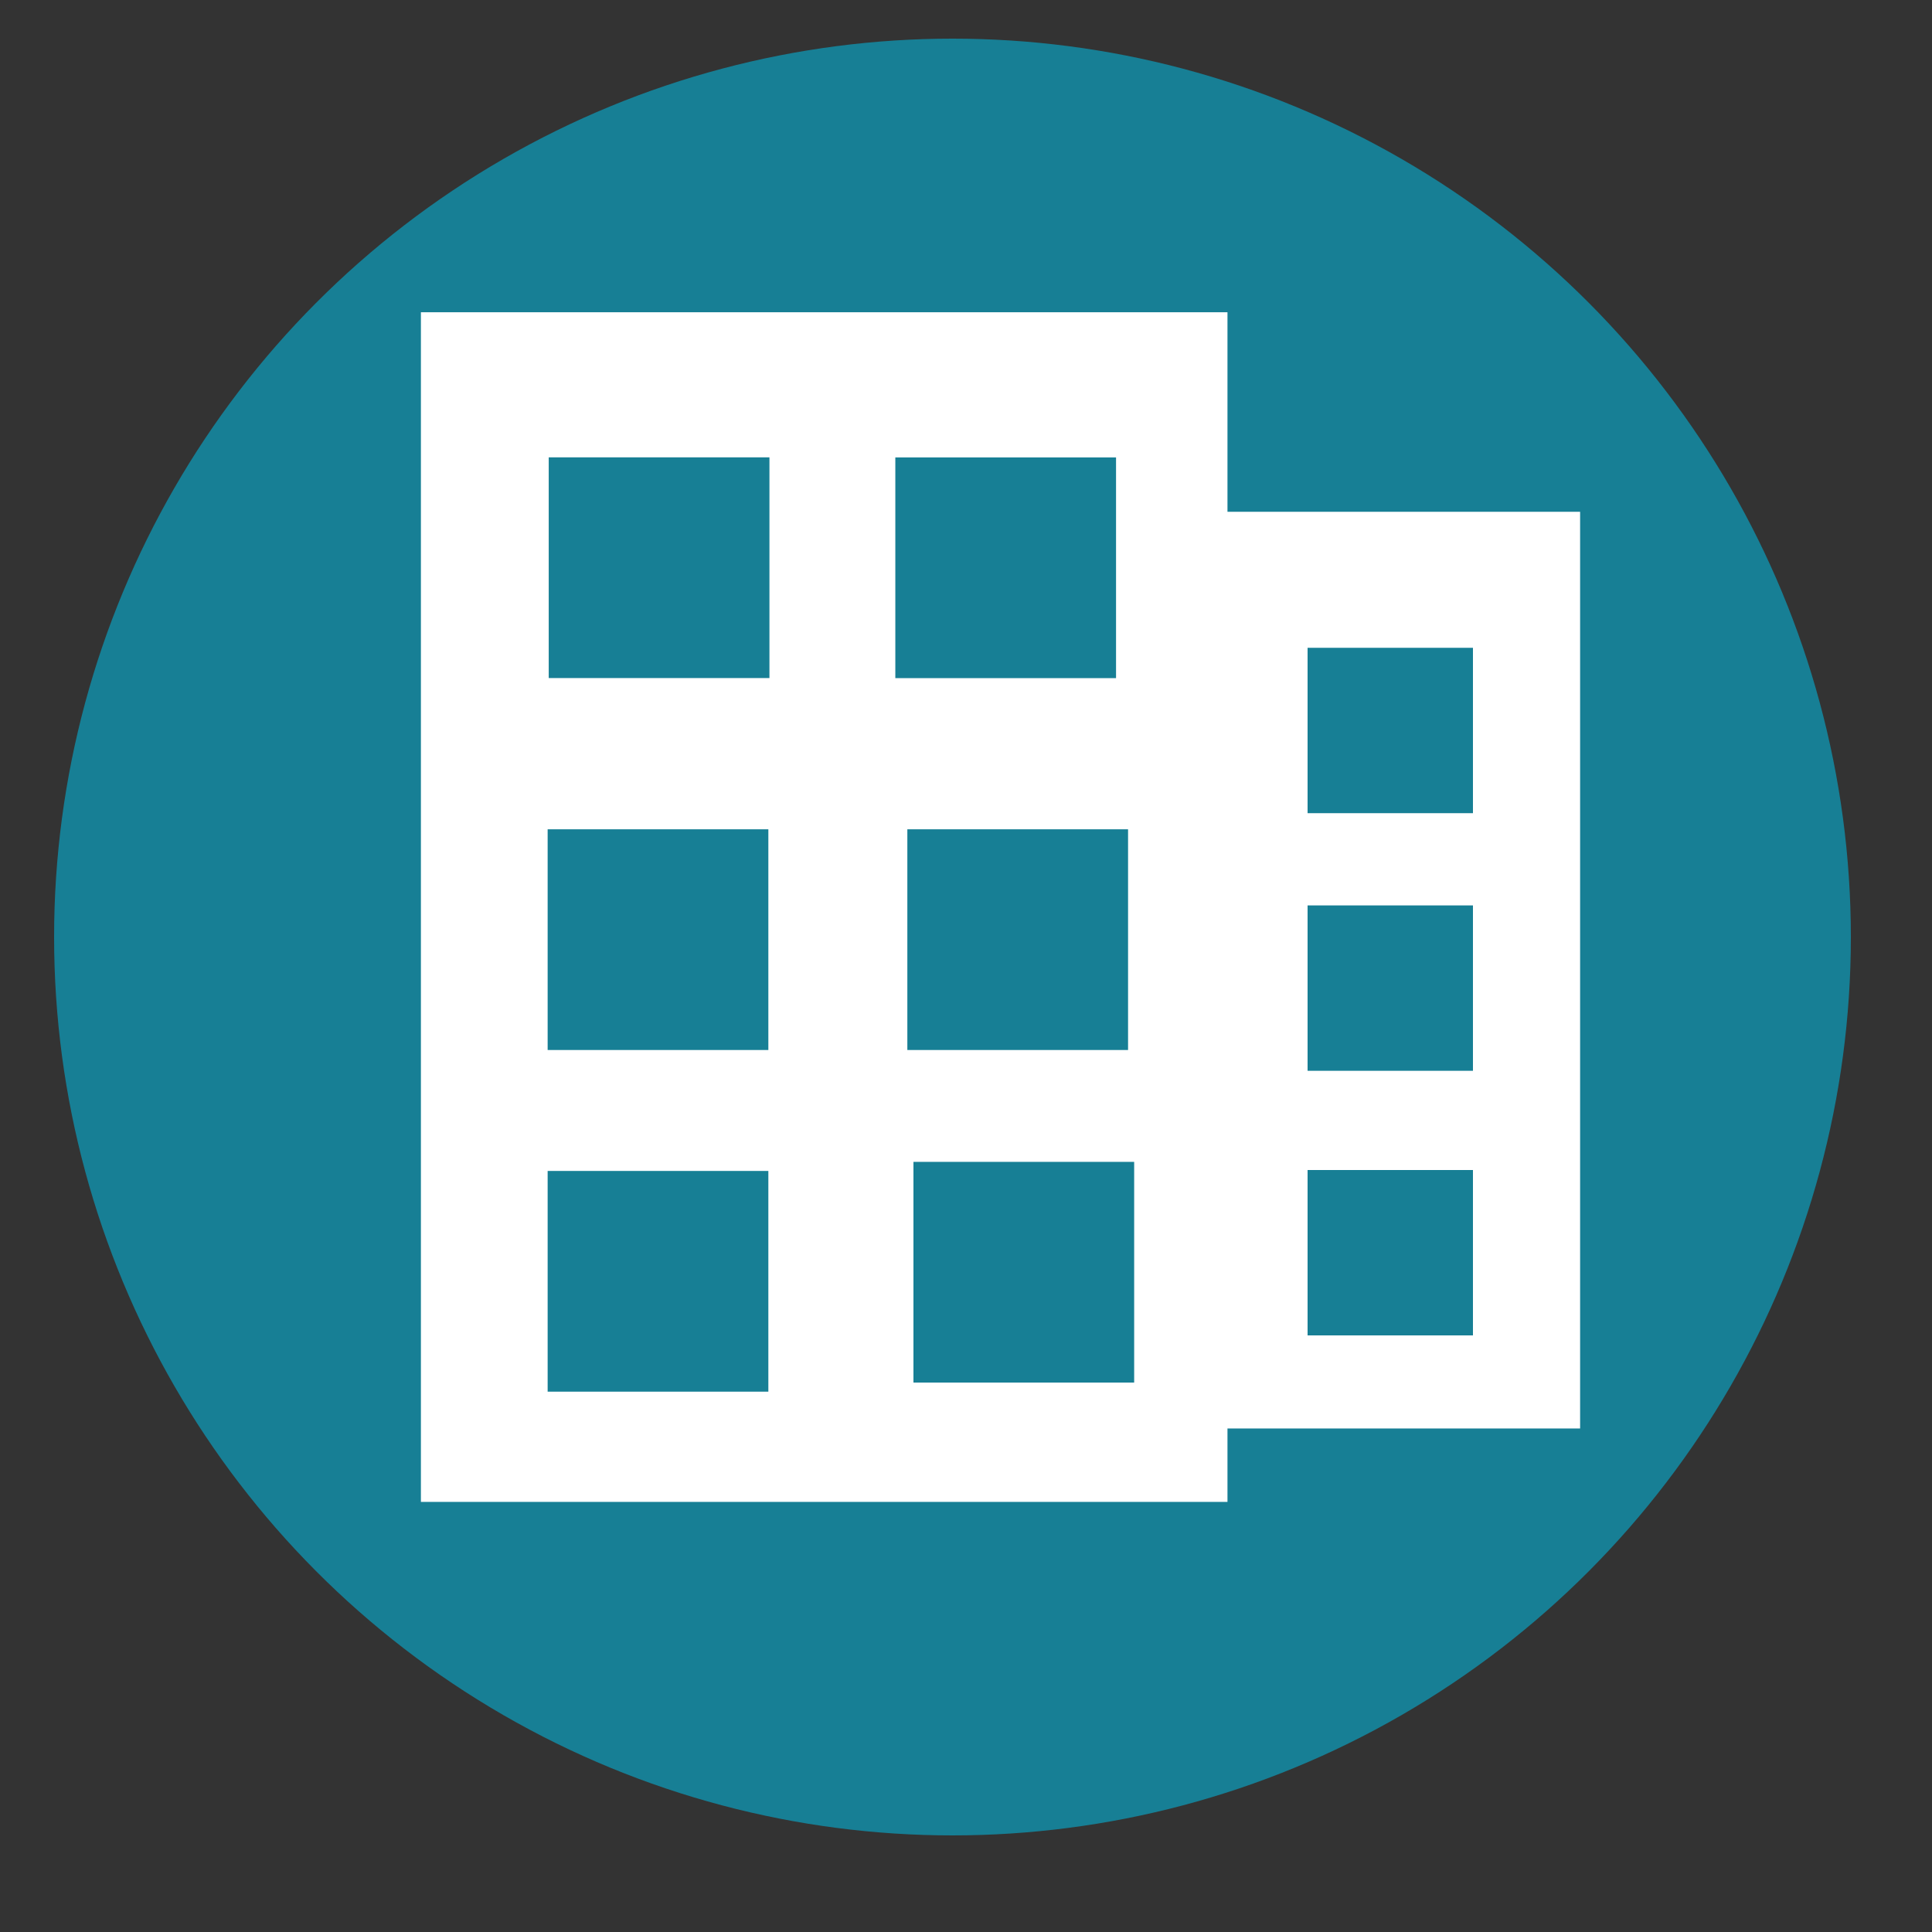 <svg id="Layer_1" data-name="Layer 1" xmlns="http://www.w3.org/2000/svg" viewBox="0 0 500 500"><rect x="0" y="0" width="500" height="500" fill="#333333" stroke="none"/><defs><style>.cls-1{fill:#177f95;}.cls-2{fill:#fff;}</style></defs><title>organisationContact</title><circle class="cls-1" cx="246.5" cy="242.5" r="232.5"/><rect class="cls-2" x="270.45" y="132.45" width="138.48" height="237.24"/><rect class="cls-1" x="338.4" y="167.65" width="42.8" height="42.8"/><rect class="cls-1" x="338.4" y="234.32" width="42.8" height="42.8"/><rect class="cls-1" x="338.4" y="302.8" width="42.8" height="42.8"/><rect class="cls-2" x="108.93" y="80.81" width="208.74" height="307.88"/><rect class="cls-1" x="142.01" y="118.36" width="57.12" height="57.12"/><rect class="cls-1" x="231.71" y="118.38" width="57.12" height="57.12"/><rect class="cls-1" x="141.73" y="214.62" width="57.12" height="57.12"/><rect class="cls-1" x="234.82" y="214.62" width="57.12" height="57.12"/><rect class="cls-1" x="141.73" y="303.04" width="57.12" height="57.12"/><rect class="cls-1" x="236.4" y="300.69" width="57.12" height="57.12"/></svg>